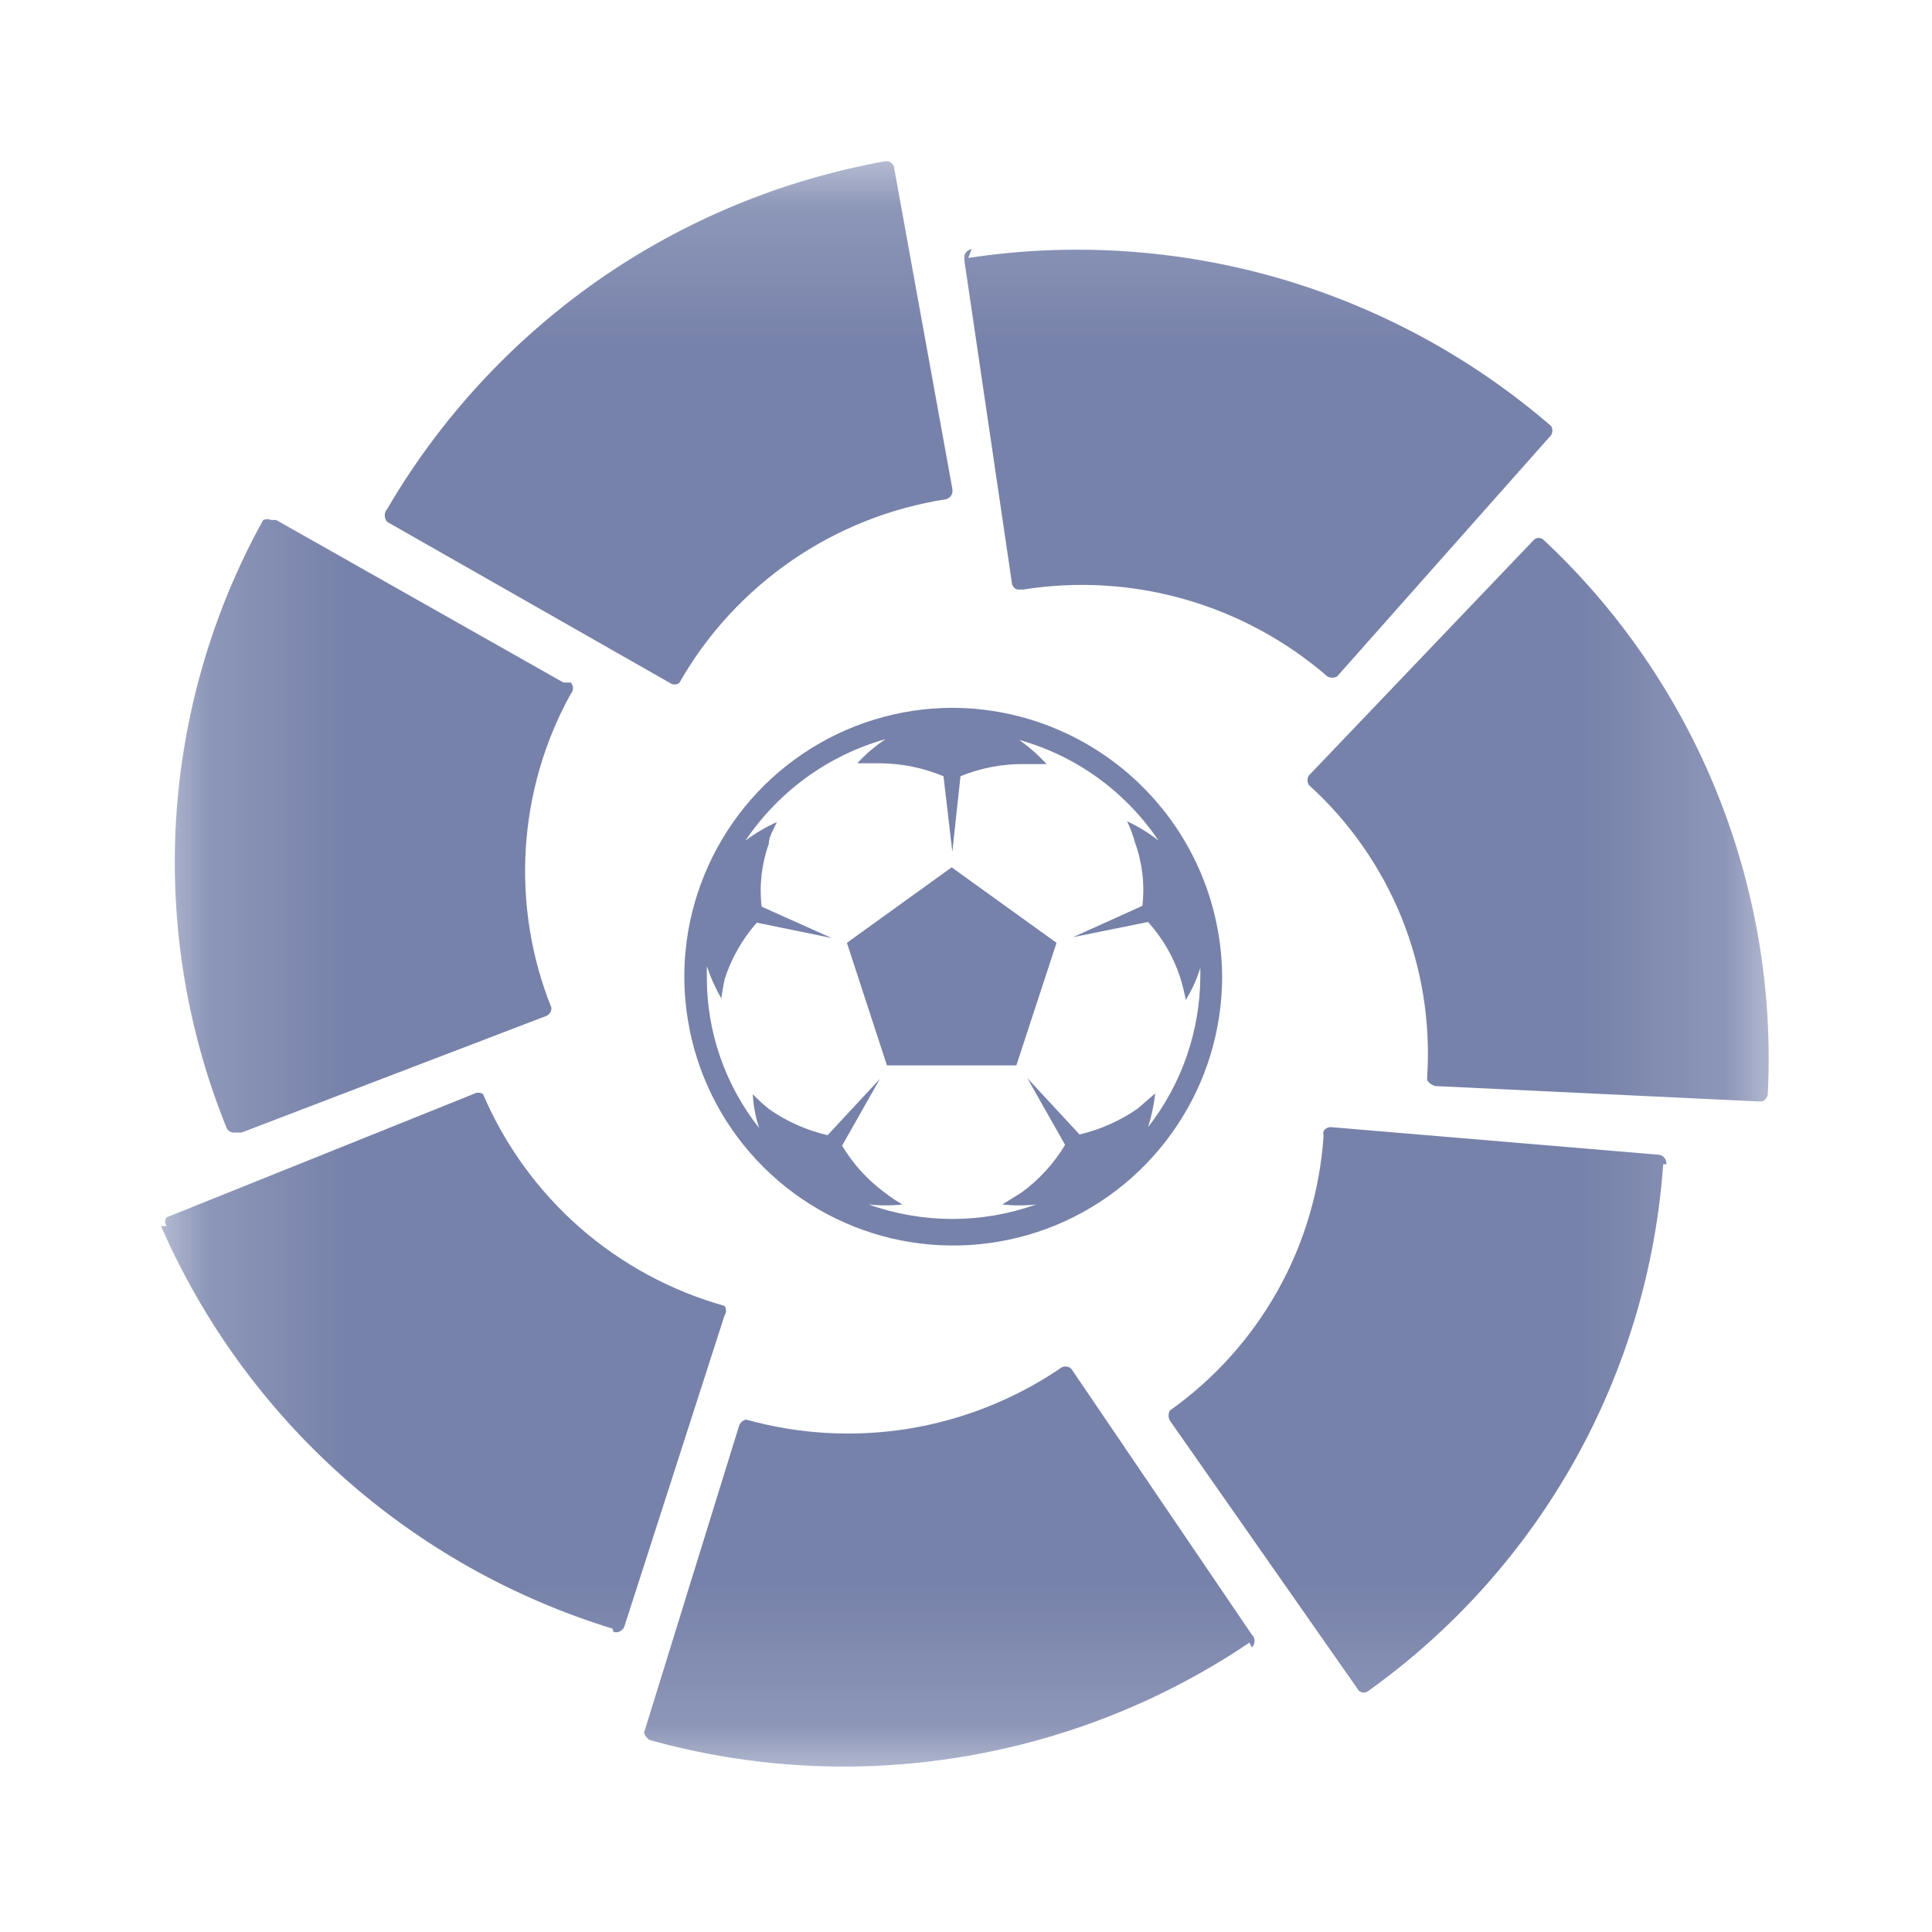 <svg width="14" height="14" viewBox="0 0 14 14" fill="none" xmlns="http://www.w3.org/2000/svg">
<mask id="mask0_18442_31304" style="mask-type:luminance" maskUnits="userSpaceOnUse" x="1" y="1" width="12" height="12">
<path d="M12.834 1.168H1.167V12.835H12.834V1.168Z" fill="white"/>
</mask>
<g mask="url(#mask0_18442_31304)">
<path d="M2.806 3.688C2.794 3.701 2.788 3.718 2.788 3.735C2.788 3.752 2.794 3.769 2.806 3.782L4.853 4.948C4.864 4.956 4.876 4.96 4.888 4.96C4.901 4.96 4.913 4.956 4.923 4.948C5.124 4.595 5.402 4.293 5.737 4.062C6.071 3.832 6.453 3.68 6.854 3.618C6.87 3.614 6.884 3.604 6.893 3.59C6.902 3.576 6.904 3.559 6.901 3.542L6.481 1.227C6.481 1.218 6.479 1.21 6.476 1.203C6.473 1.195 6.468 1.189 6.462 1.183C6.456 1.178 6.449 1.173 6.441 1.171C6.433 1.168 6.425 1.167 6.417 1.168C5.668 1.302 4.958 1.596 4.334 2.031C3.711 2.467 3.189 3.032 2.806 3.688Z" fill="#7782AA"/>
<path d="M1.639 8.166C1.643 8.178 1.65 8.188 1.659 8.195C1.668 8.202 1.68 8.207 1.692 8.207H1.75L3.961 7.361C3.972 7.356 3.98 7.348 3.987 7.337C3.993 7.327 3.996 7.315 3.996 7.303C3.849 6.937 3.786 6.543 3.81 6.15C3.834 5.756 3.945 5.373 4.136 5.028C4.146 5.017 4.152 5.003 4.152 4.987C4.152 4.972 4.146 4.957 4.136 4.946H4.083L2.001 3.768H1.966C1.957 3.764 1.947 3.762 1.937 3.762C1.927 3.762 1.917 3.764 1.907 3.768C1.538 4.435 1.323 5.176 1.276 5.937C1.23 6.698 1.354 7.46 1.639 8.166Z" fill="#7782AA"/>
<path d="M4.445 11.825C4.454 11.828 4.463 11.829 4.471 11.828C4.48 11.827 4.489 11.824 4.496 11.819C4.504 11.815 4.511 11.809 4.516 11.802C4.521 11.795 4.525 11.787 4.527 11.778L5.25 9.533C5.257 9.522 5.261 9.51 5.261 9.498C5.261 9.485 5.257 9.473 5.25 9.463C4.862 9.354 4.504 9.16 4.201 8.895C3.898 8.629 3.659 8.299 3.5 7.928C3.49 7.922 3.478 7.918 3.465 7.918C3.453 7.918 3.441 7.922 3.43 7.928L1.208 8.821C1.201 8.83 1.197 8.841 1.197 8.853C1.197 8.865 1.201 8.876 1.208 8.885H1.167C1.47 9.578 1.919 10.198 2.484 10.701C3.049 11.205 3.716 11.58 4.439 11.802" fill="#7782AA"/>
<path d="M9.071 11.938C9.078 11.932 9.083 11.925 9.086 11.917C9.089 11.909 9.091 11.9 9.091 11.891C9.091 11.883 9.089 11.874 9.086 11.866C9.083 11.858 9.078 11.851 9.071 11.845L7.764 9.92C7.753 9.908 7.737 9.902 7.721 9.902C7.705 9.902 7.689 9.908 7.677 9.92C7.348 10.141 6.975 10.289 6.583 10.353C6.191 10.416 5.79 10.394 5.408 10.287C5.395 10.289 5.384 10.294 5.375 10.303C5.365 10.311 5.359 10.322 5.355 10.334L4.667 12.556C4.674 12.578 4.688 12.597 4.708 12.609C5.44 12.813 6.208 12.855 6.958 12.733C7.709 12.611 8.424 12.328 9.054 11.903" fill="#7782AA"/>
<path d="M12.075 8.437C12.076 8.428 12.075 8.419 12.072 8.41C12.07 8.402 12.065 8.394 12.059 8.388C12.053 8.381 12.046 8.376 12.037 8.372C12.029 8.369 12.02 8.367 12.011 8.367L9.649 8.168C9.637 8.167 9.626 8.169 9.615 8.174C9.605 8.179 9.596 8.188 9.591 8.198C9.588 8.209 9.588 8.221 9.591 8.233C9.564 8.626 9.451 9.009 9.258 9.353C9.065 9.697 8.798 9.994 8.476 10.222C8.471 10.233 8.468 10.245 8.468 10.257C8.468 10.269 8.471 10.281 8.476 10.292L9.847 12.252C9.857 12.26 9.869 12.265 9.882 12.265C9.895 12.265 9.908 12.26 9.917 12.252C10.532 11.812 11.042 11.242 11.411 10.583C11.78 9.923 11.999 9.191 12.052 8.437" fill="#7782AA"/>
<path d="M11.182 3.909C11.173 3.902 11.162 3.898 11.15 3.898C11.139 3.898 11.127 3.902 11.118 3.909L9.485 5.619C9.478 5.629 9.475 5.641 9.475 5.654C9.475 5.666 9.478 5.678 9.485 5.689C9.777 5.953 10.006 6.281 10.155 6.646C10.303 7.012 10.367 7.406 10.342 7.8C10.342 7.8 10.342 7.8 10.342 7.829C10.357 7.849 10.377 7.864 10.401 7.87L12.734 7.981H12.769C12.78 7.977 12.79 7.97 12.797 7.961C12.804 7.951 12.809 7.94 12.81 7.929C12.848 7.181 12.721 6.433 12.44 5.739C12.159 5.045 11.73 4.42 11.182 3.909Z" fill="#7782AA"/>
<path d="M7.041 1.805C7.029 1.807 7.017 1.813 7.008 1.821C6.999 1.829 6.992 1.84 6.988 1.851V1.886L7.332 4.22C7.332 4.233 7.337 4.245 7.346 4.255C7.354 4.265 7.366 4.271 7.379 4.272H7.414C7.805 4.21 8.205 4.234 8.586 4.343C8.967 4.452 9.32 4.643 9.619 4.902C9.63 4.908 9.642 4.911 9.654 4.911C9.666 4.911 9.678 4.908 9.689 4.902L11.241 3.152C11.246 3.142 11.249 3.131 11.249 3.12C11.249 3.109 11.246 3.098 11.241 3.088C10.667 2.592 9.992 2.226 9.263 2.015C8.534 1.805 7.768 1.755 7.017 1.869" fill="#7782AA"/>
<path d="M6.896 5.129C6.511 5.131 6.135 5.247 5.816 5.463C5.498 5.678 5.25 5.983 5.104 6.34C4.958 6.696 4.921 7.087 4.998 7.464C5.074 7.842 5.261 8.188 5.534 8.459C5.807 8.73 6.154 8.915 6.531 8.989C6.909 9.063 7.3 9.024 7.656 8.876C8.011 8.728 8.314 8.479 8.528 8.158C8.742 7.838 8.856 7.462 8.856 7.077C8.853 6.559 8.645 6.064 8.277 5.699C7.91 5.334 7.413 5.129 6.896 5.129ZM8.319 8.168C8.345 8.088 8.362 8.006 8.371 7.923L8.243 8.034C8.116 8.122 7.974 8.185 7.823 8.221L7.444 7.812L7.718 8.296C7.637 8.431 7.53 8.548 7.403 8.641L7.263 8.728C7.345 8.737 7.427 8.737 7.508 8.728C7.116 8.868 6.687 8.868 6.295 8.728C6.376 8.737 6.458 8.737 6.54 8.728C6.497 8.704 6.456 8.677 6.417 8.646C6.29 8.554 6.183 8.437 6.102 8.302L6.376 7.818L5.997 8.226C5.847 8.191 5.704 8.128 5.577 8.04C5.534 8.006 5.493 7.969 5.455 7.929C5.459 8.012 5.475 8.095 5.501 8.174C5.254 7.862 5.12 7.475 5.122 7.077V7.001C5.149 7.083 5.184 7.161 5.227 7.235C5.233 7.188 5.241 7.141 5.251 7.095C5.3 6.944 5.379 6.805 5.484 6.686L6.026 6.797L5.519 6.57C5.501 6.416 5.519 6.26 5.571 6.115C5.571 6.062 5.606 6.01 5.63 5.957C5.549 5.993 5.473 6.038 5.402 6.091C5.643 5.734 6.002 5.473 6.417 5.356C6.342 5.406 6.273 5.464 6.213 5.531H6.382C6.539 5.533 6.693 5.565 6.837 5.625L6.901 6.173L6.96 5.625C7.106 5.565 7.263 5.535 7.421 5.537H7.584C7.525 5.472 7.458 5.413 7.386 5.362C7.798 5.477 8.156 5.736 8.395 6.091C8.325 6.036 8.248 5.989 8.167 5.951C8.192 6.002 8.211 6.055 8.226 6.109C8.278 6.254 8.296 6.41 8.278 6.564L7.776 6.791L8.319 6.681C8.424 6.797 8.504 6.934 8.552 7.083C8.569 7.137 8.582 7.191 8.593 7.246C8.637 7.173 8.673 7.095 8.698 7.013V7.071C8.697 7.469 8.564 7.855 8.319 8.168Z" fill="#7782AA"/>
<path d="M6.137 6.832L6.427 7.72H7.365L7.656 6.832L6.896 6.285L6.137 6.832Z" fill="#7782AA"/>
</g>
</svg>
